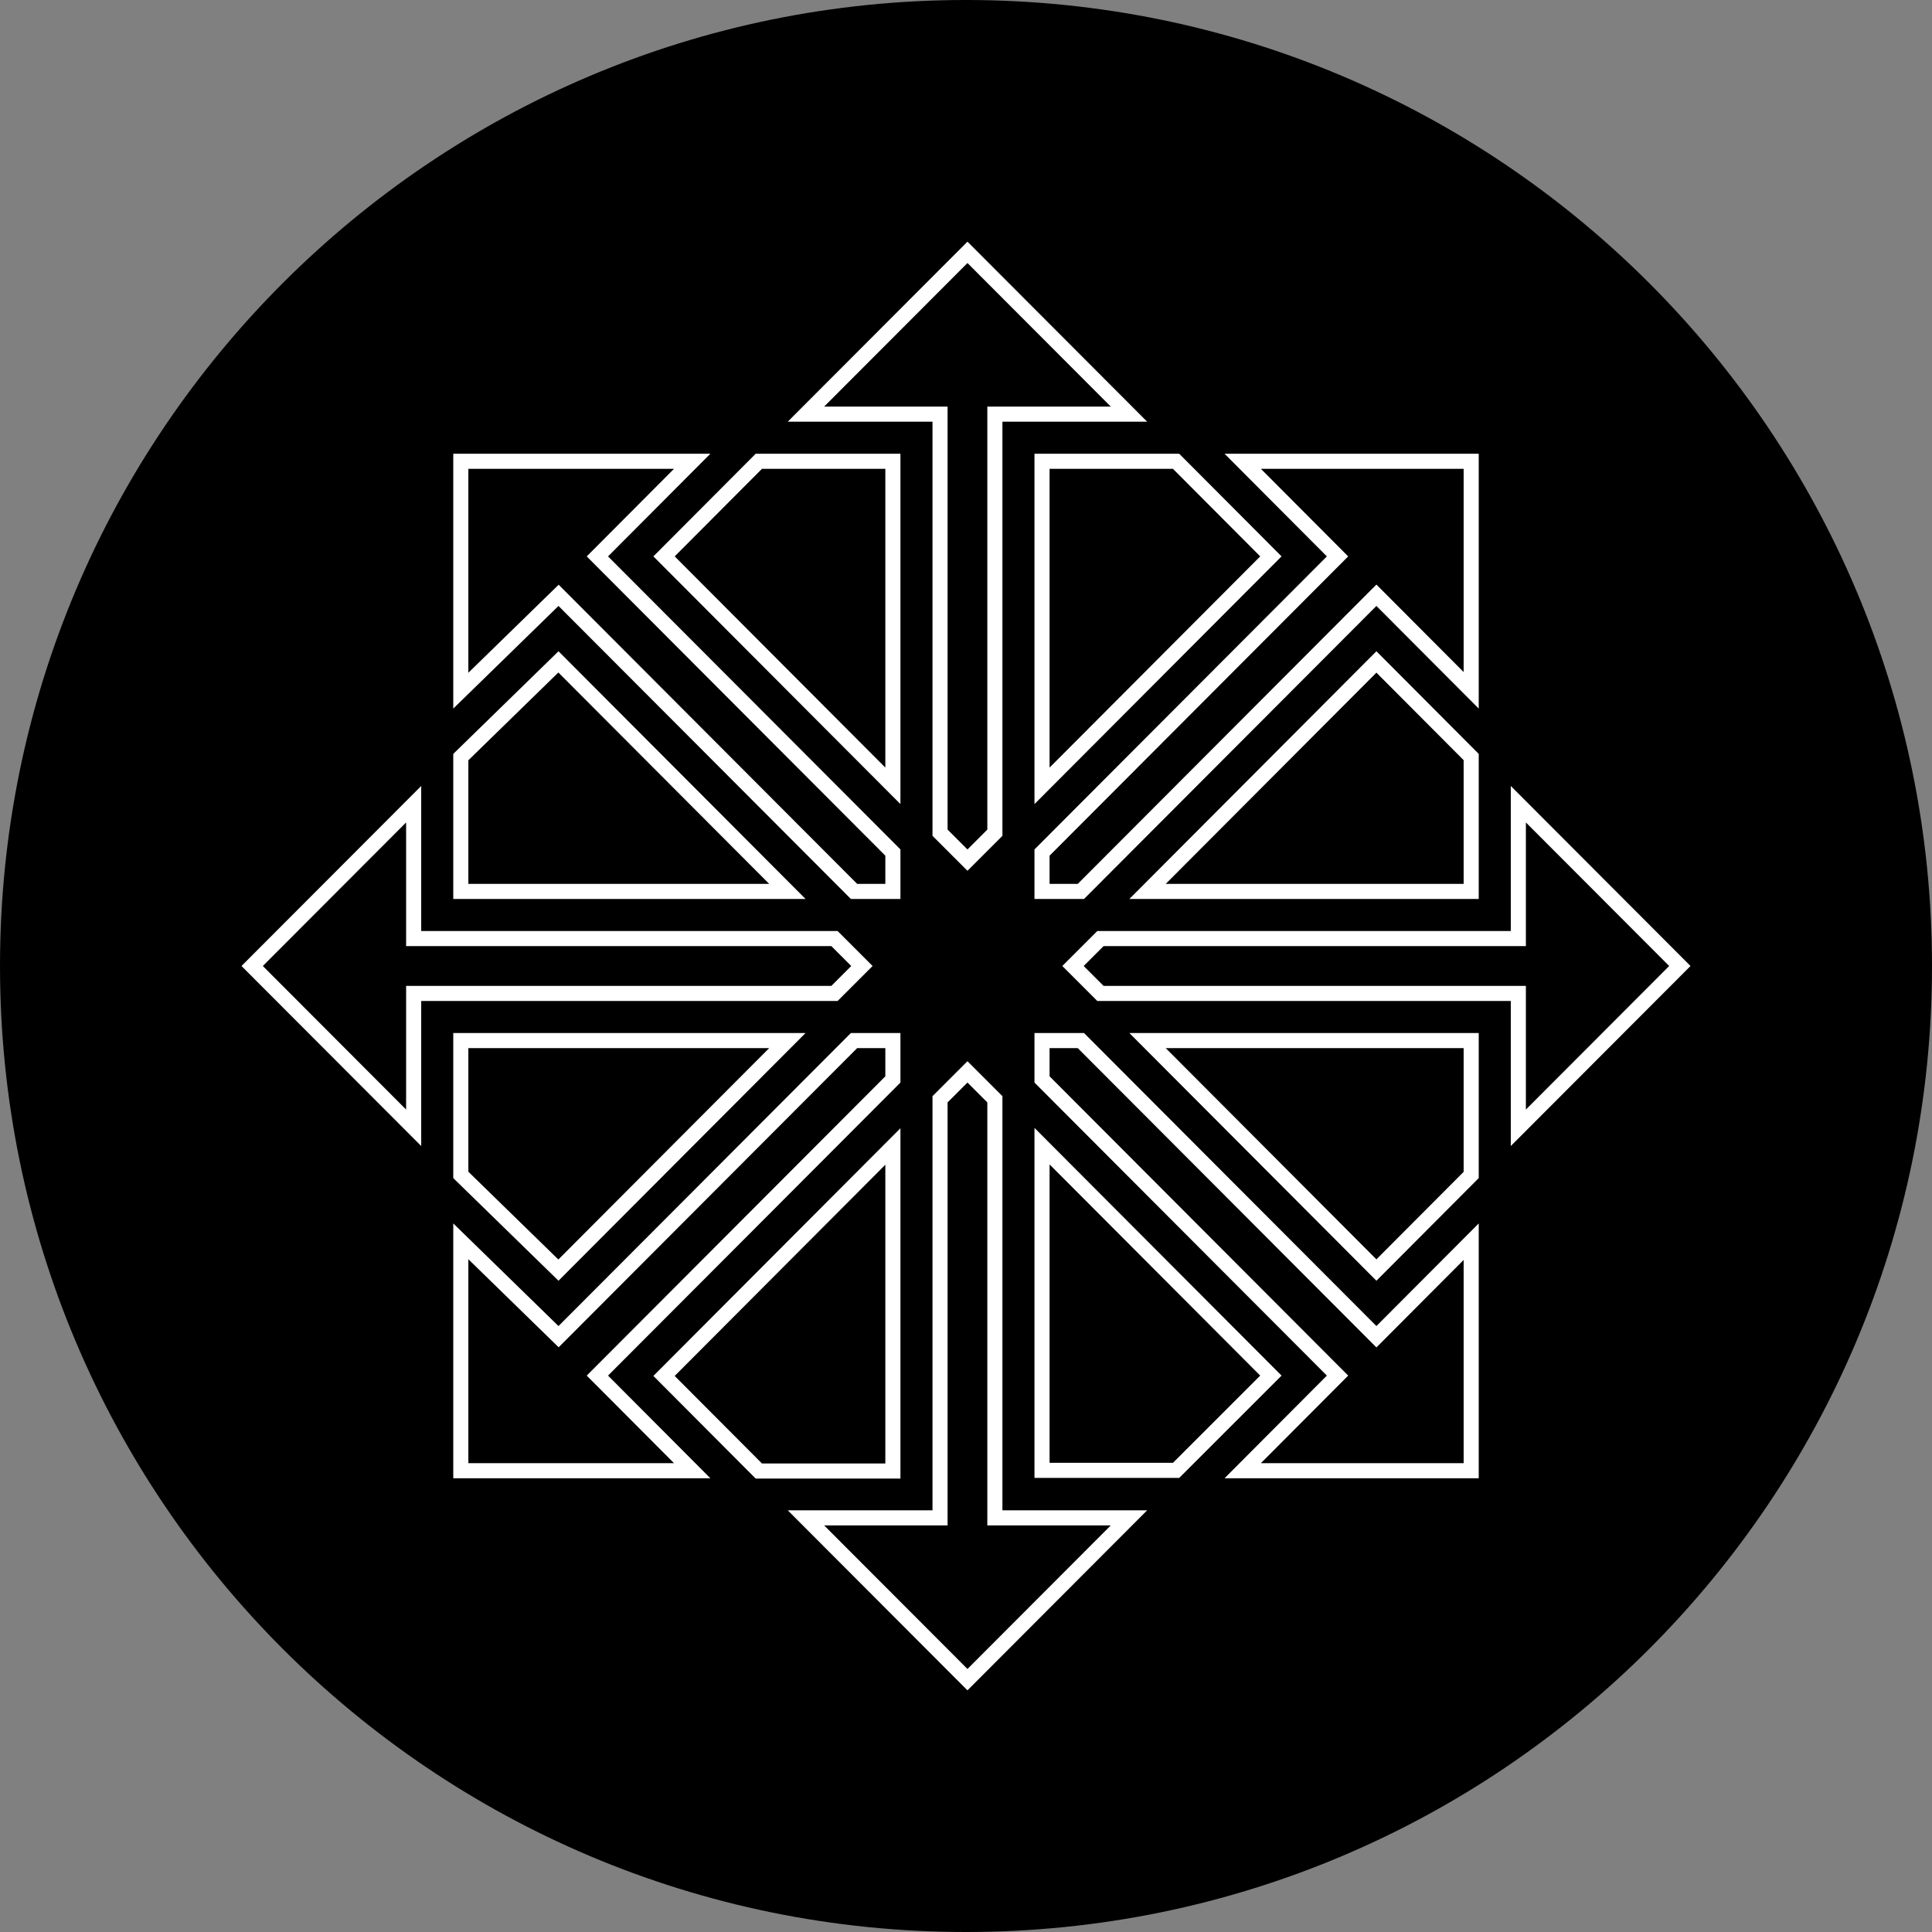 <svg width="128" height="128" viewBox="0 0 128 128" fill="none" xmlns="http://www.w3.org/2000/svg">
<rect x="0" y="0" width="128" height="128" fill="#808080" stroke="none"/>
<g clip-path="url(#clip0_1002_40)">
<path d="M0 32C0 14.327 14.327 0 32 0H96C113.673 0 128 14.327 128 32V96C128 113.673 113.673 128 96 128H32C14.327 128 0 113.673 0 96V32Z" fill="black"/>
<path d="M62.28 27.938V27.438H61.78H53.396L64.097 16.718L74.797 27.438H66.413H65.913V27.938V55.169L64.097 56.986L62.28 55.169V27.938ZM27.406 61.683V62.183H27.906H55.287L57.104 64L55.287 65.817H27.906H27.406V66.317V74.719L16.706 64L27.406 53.281V61.683ZM100.094 62.183H100.594V61.683V53.281L111.294 64L100.594 74.719V66.317V65.817H100.094H72.906L71.089 64L72.906 62.183H100.094ZM37.356 39.792L37.007 39.442L36.653 39.787L30.53 45.759V30.562H45.859L39.93 36.51L39.578 36.863L39.93 37.216L59.156 56.484V59.059H56.581L37.356 39.792ZM71.612 59.059H69.037V56.484L88.263 37.216L88.615 36.863L88.263 36.51L82.334 30.562H97.47V45.735L91.545 39.792L91.191 39.437L90.837 39.792L71.612 59.059ZM69.037 71.516V68.941H71.612L90.837 88.208L91.191 88.563L91.545 88.208L97.47 82.265V97.438H82.334L88.263 91.49L88.615 91.137L88.263 90.784L69.037 71.516ZM65.913 100.062V100.562H66.413H74.797L64.097 111.282L53.396 100.562H61.78H62.28V100.062V72.831L64.097 71.014L65.913 72.831V100.062ZM39.93 90.784L39.578 91.137L39.93 91.49L45.859 97.438H30.53V82.241L36.653 88.213L37.007 88.558L37.356 88.208L56.581 68.941H59.156V71.516L39.93 90.784ZM69.037 30.562H77.919L84.199 36.862L69.037 52.064V30.562ZM50.274 30.562H59.156V52.064L43.994 36.862L50.274 30.562ZM97.47 50.155V59.059H76.028L91.191 43.856L97.47 50.155ZM43.994 91.159L59.156 75.957V97.459H50.274L43.994 91.159ZM52.165 59.059H30.53V50.159L36.997 43.851L52.165 59.059ZM91.191 84.144L76.028 68.941H97.47V77.845L91.191 84.144ZM69.037 97.416V75.936L84.199 91.137L77.919 97.416H69.037ZM52.165 68.941L36.997 84.149L30.53 77.841V68.941H52.165Z" fill="black" stroke="white"/>
</g>
<defs>
<clipPath id="clip0_1002_40">
<path d="M0 64C0 28.654 28.654 0 64 0V0C99.346 0 128 28.654 128 64V64C128 99.346 99.346 128 64 128V128C28.654 128 0 99.346 0 64V64Z" fill="white"/>
</clipPath>
</defs>
</svg>
